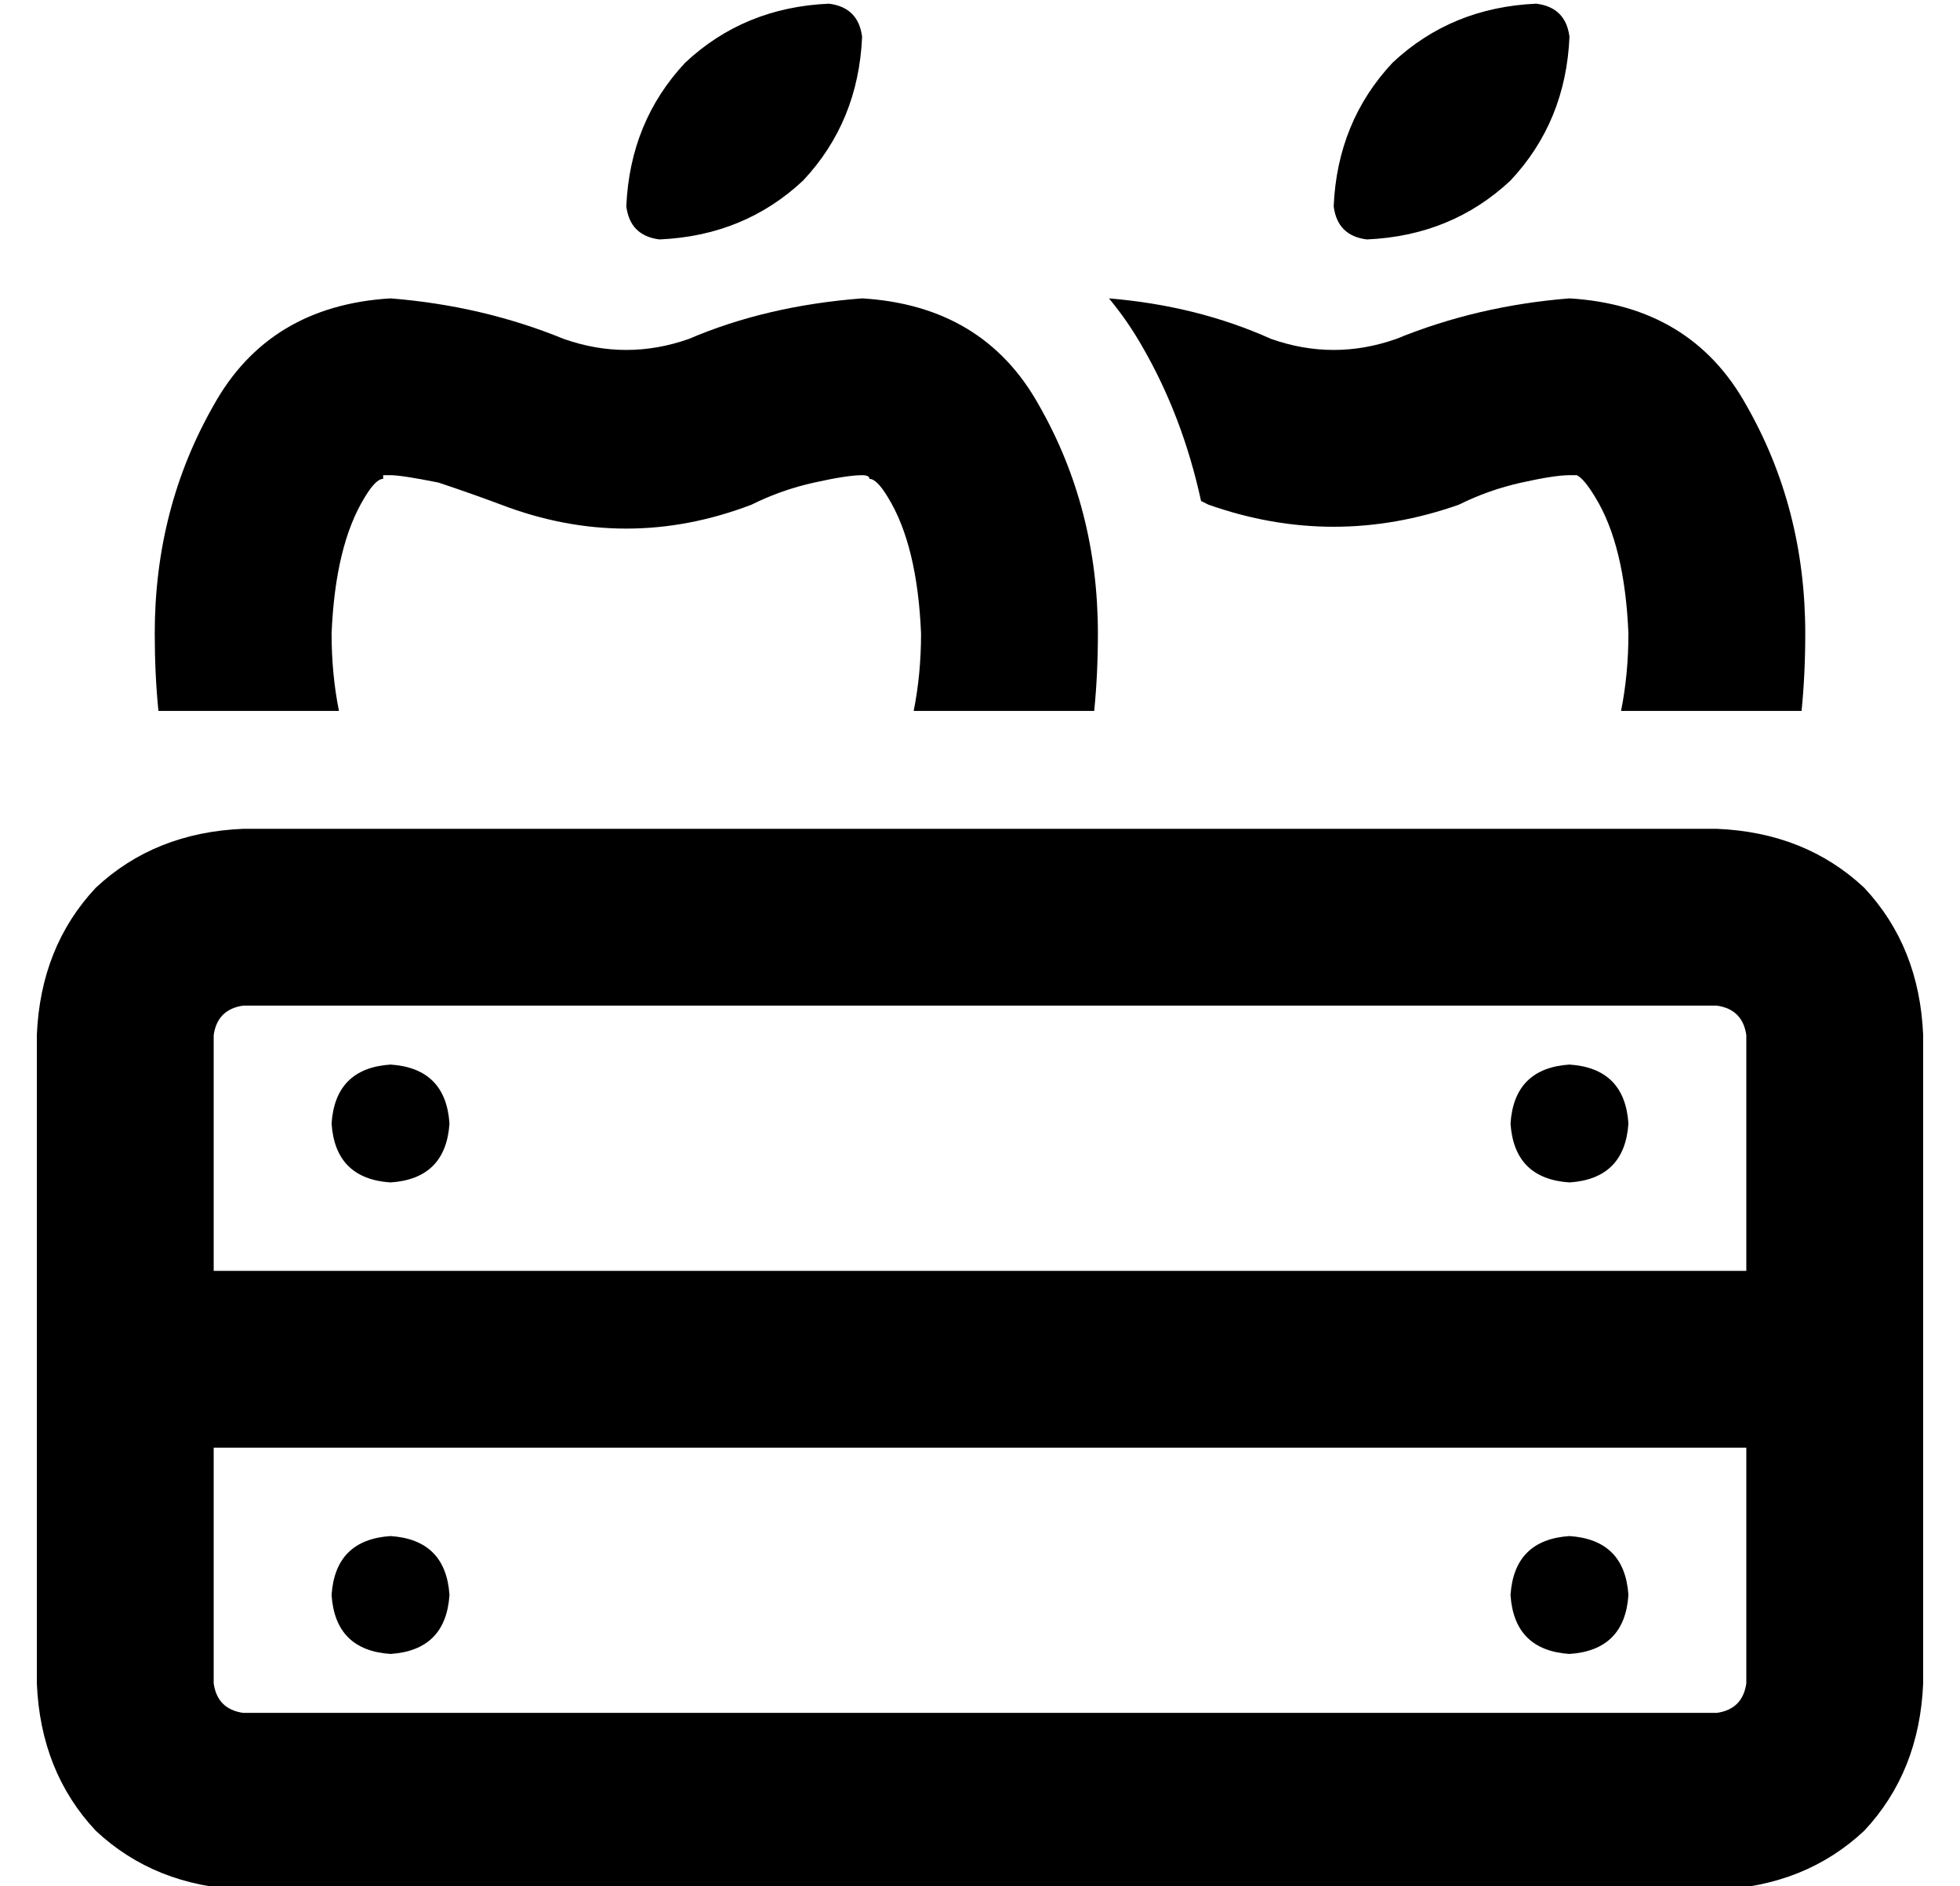 <?xml version="1.0" standalone="no"?>
<!DOCTYPE svg PUBLIC "-//W3C//DTD SVG 1.1//EN" "http://www.w3.org/Graphics/SVG/1.1/DTD/svg11.dtd" >
<svg xmlns="http://www.w3.org/2000/svg" xmlns:xlink="http://www.w3.org/1999/xlink" version="1.1" viewBox="-10 -40 532 512">
   <path fill="currentColor"
d="M160 16q1 8 9 9q23 -1 39 -16q15 -16 16 -39q-1 -8 -9 -9q-23 1 -39 16q-15 16 -16 39v0zM80 132q1 -24 9 -37q3 -5 5 -5v0v0v-1h2q3 0 13 2q9 3 17 6q34 13 68 0q8 -4 17 -6t13 -2q2 0 2 1v0v0q2 0 5 5q8 13 9 37q0 11 -2 21h49v0q1 -10 1 -21q0 -34 -16 -62
q-15 -27 -48 -29q-26 2 -47 11q-17 6 -34 0q-22 -9 -47 -11q-33 2 -48 29q-16 28 -16 62q0 11 1 21h49v0q-2 -10 -2 -21v0zM430 153h49h-49h49q1 -10 1 -21q0 -34 -16 -62q-15 -27 -48 -29q-25 2 -47 11q-17 6 -34 0q-20 -9 -44 -11q5 6 9 13q11 19 16 42l2 1v0q34 12 68 0
q8 -4 17 -6t13 -2h2v0v0q2 1 5 6q8 13 9 37q0 11 -2 21v0zM407 -39q-23 1 -39 16v0v0q-15 16 -16 39q1 8 9 9q23 -1 39 -16q15 -16 16 -39q-1 -8 -9 -9v0zM456 233q7 1 8 8v64v0h-416v0v-64v0q1 -7 8 -8h400v0zM48 417v-64v64v-64h416v0v64v0q-1 7 -8 8h-400v0q-7 -1 -8 -8
v0zM56 185q-24 1 -40 16v0v0q-15 16 -16 40v176v0q1 24 16 40q16 15 40 16h400v0q24 -1 40 -16q15 -16 16 -40v-176v0q-1 -24 -16 -40q-16 -15 -40 -16h-400v0zM416 281q15 -1 16 -16q-1 -15 -16 -16q-15 1 -16 16q1 15 16 16v0zM432 393q-1 -15 -16 -16q-15 1 -16 16
q1 15 16 16q15 -1 16 -16v0zM96 281q15 -1 16 -16q-1 -15 -16 -16q-15 1 -16 16q1 15 16 16v0zM112 393q-1 -15 -16 -16q-15 1 -16 16q1 15 16 16q15 -1 16 -16v0z" />
</svg>
